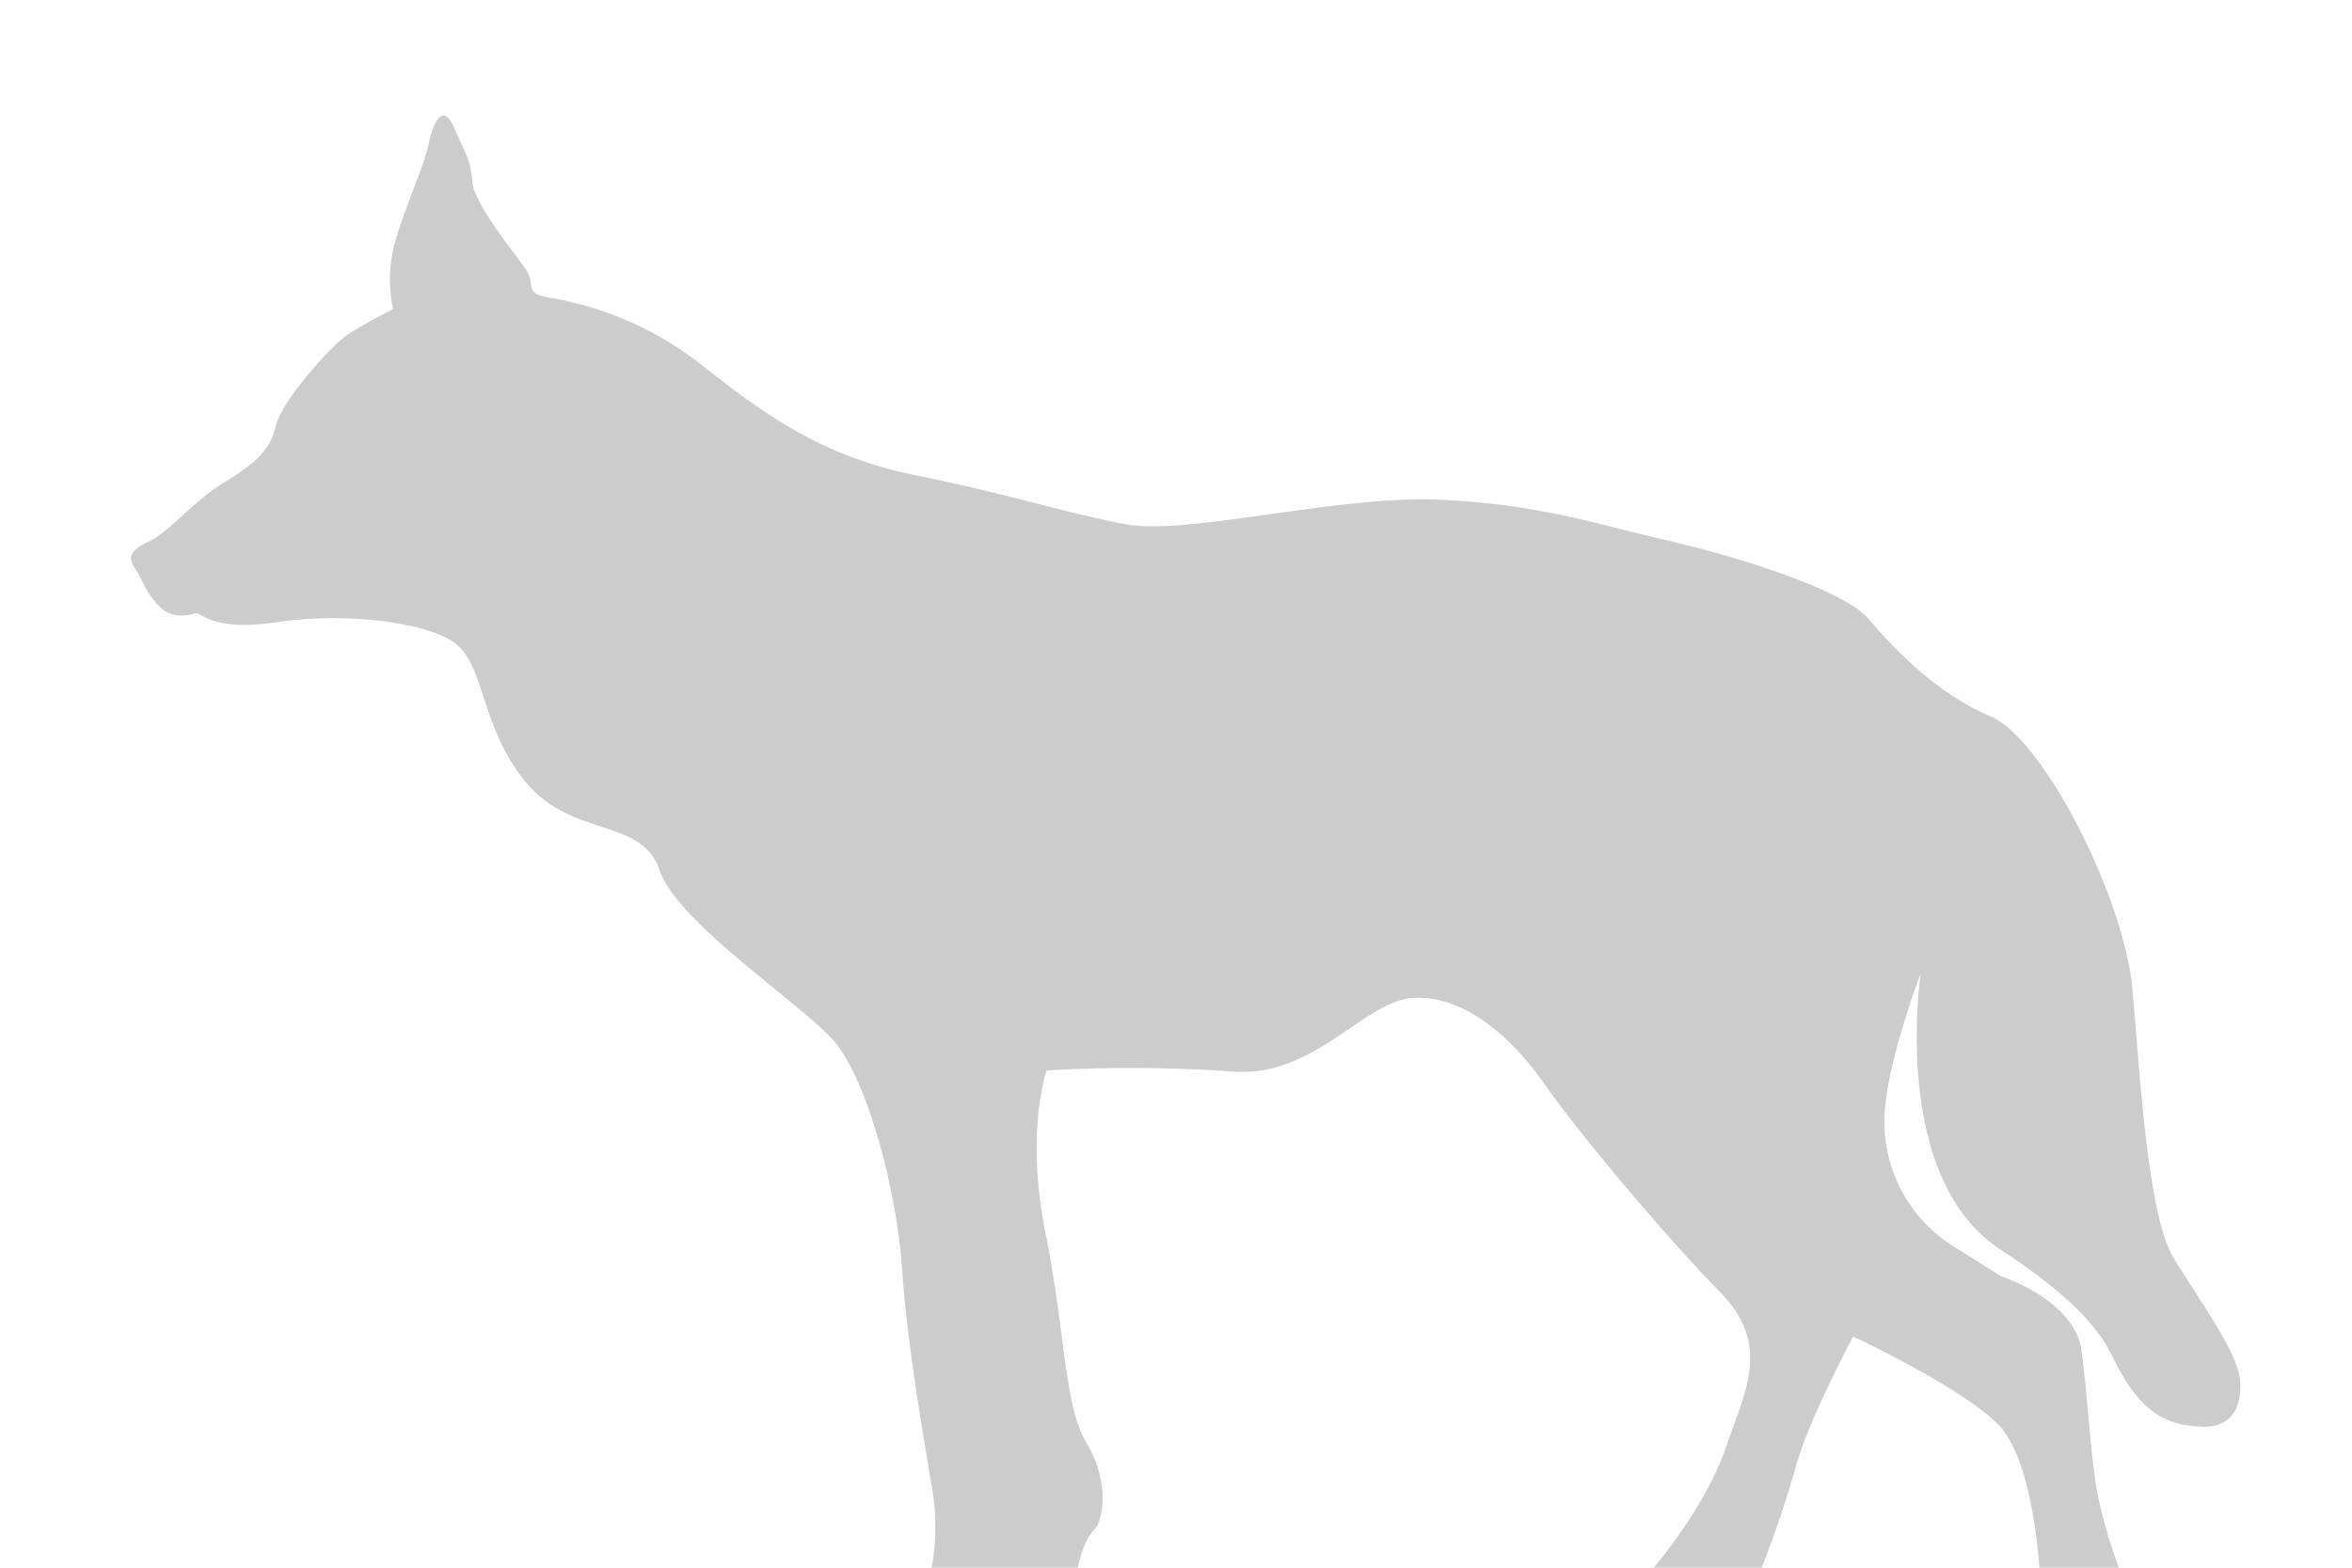 <!-- Copyright (c) 2022 Jan Stehno -->
<svg xmlns="http://www.w3.org/2000/svg" viewBox="0 0 300 200"><title>coyote_body</title><g id="coyote"><g id="body"><path d="M137.48,200H118.83a28.66,28.66,0,0,0,.17-9.42c-.79-5-3.25-18.33-3.92-28.5s-4.5-24.58-8.83-29.41-19.88-15-22.13-21.67-11-4.13-16.87-11-5.37-15-9.12-17.88-14.63-4-22.75-2.75S25.6,78.12,25,78.23s-2.71.93-4.49-.7-2.4-3.66-3.28-5-.84-2.22,1.75-3.44,5.83-5.25,9.46-7.45,6-4,6.71-7.21,7-10.25,9.16-11.71,5.84-3.29,5.84-3.29a17.66,17.66,0,0,1,0-7.59C51,28,54.08,21.25,54.63,18.54s1.79-5.67,3.29-2.25,2.08,4,2.33,6.92,5.58,9.29,6.83,11.16-.25,3,2.67,3.55a42.71,42.71,0,0,1,19.5,8.45c8.25,6.5,15.5,11.82,27.5,14.25s18.88,4.75,26.75,6.25,27.08-3.7,40.08-3.12,20.5,3.25,28.59,5.08S234.94,75,238.31,78.94s8.75,9.56,15.57,12.44S271,114.69,272,126.25s2,28.81,5.19,34.13,8.43,12.31,8.56,16-1.44,5.87-5.25,5.62-7.39-1.29-11.08-9c-1.92-4-6.08-8.25-14.25-13.58C241,150.17,245,124.13,245,124.13s-5,13.12-4.63,19.66a18.77,18.77,0,0,0,9.13,15.42l5.75,3.62s9.37,3,10.25,9.46,1.17,14.67,2.29,19.46a70.67,70.67,0,0,0,2.46,8.25H260.12s-.75-13.31-5-18-18.75-11.5-18.75-11.5-5.75,10.75-7.31,16.63A133.44,133.44,0,0,1,224.69,200H210.94s6.56-7.69,9.12-15.12,5.94-13.32-.69-20.07-17.87-20.06-22.31-26.43-10.5-11.44-16.81-11.07-12.69,10.32-23.13,9.38a187.79,187.79,0,0,0-23.62-.13s-2.75,7.77-.17,20.61,2.42,22.33,5.25,26.91,2.34,9.75.92,11.17S137.48,200,137.48,200Z" transform="translate(0 0)" fill="#ccc"/></g></g><g id="frame"><rect id="frame-2" width="300" height="200" fill="none"/></g></svg>